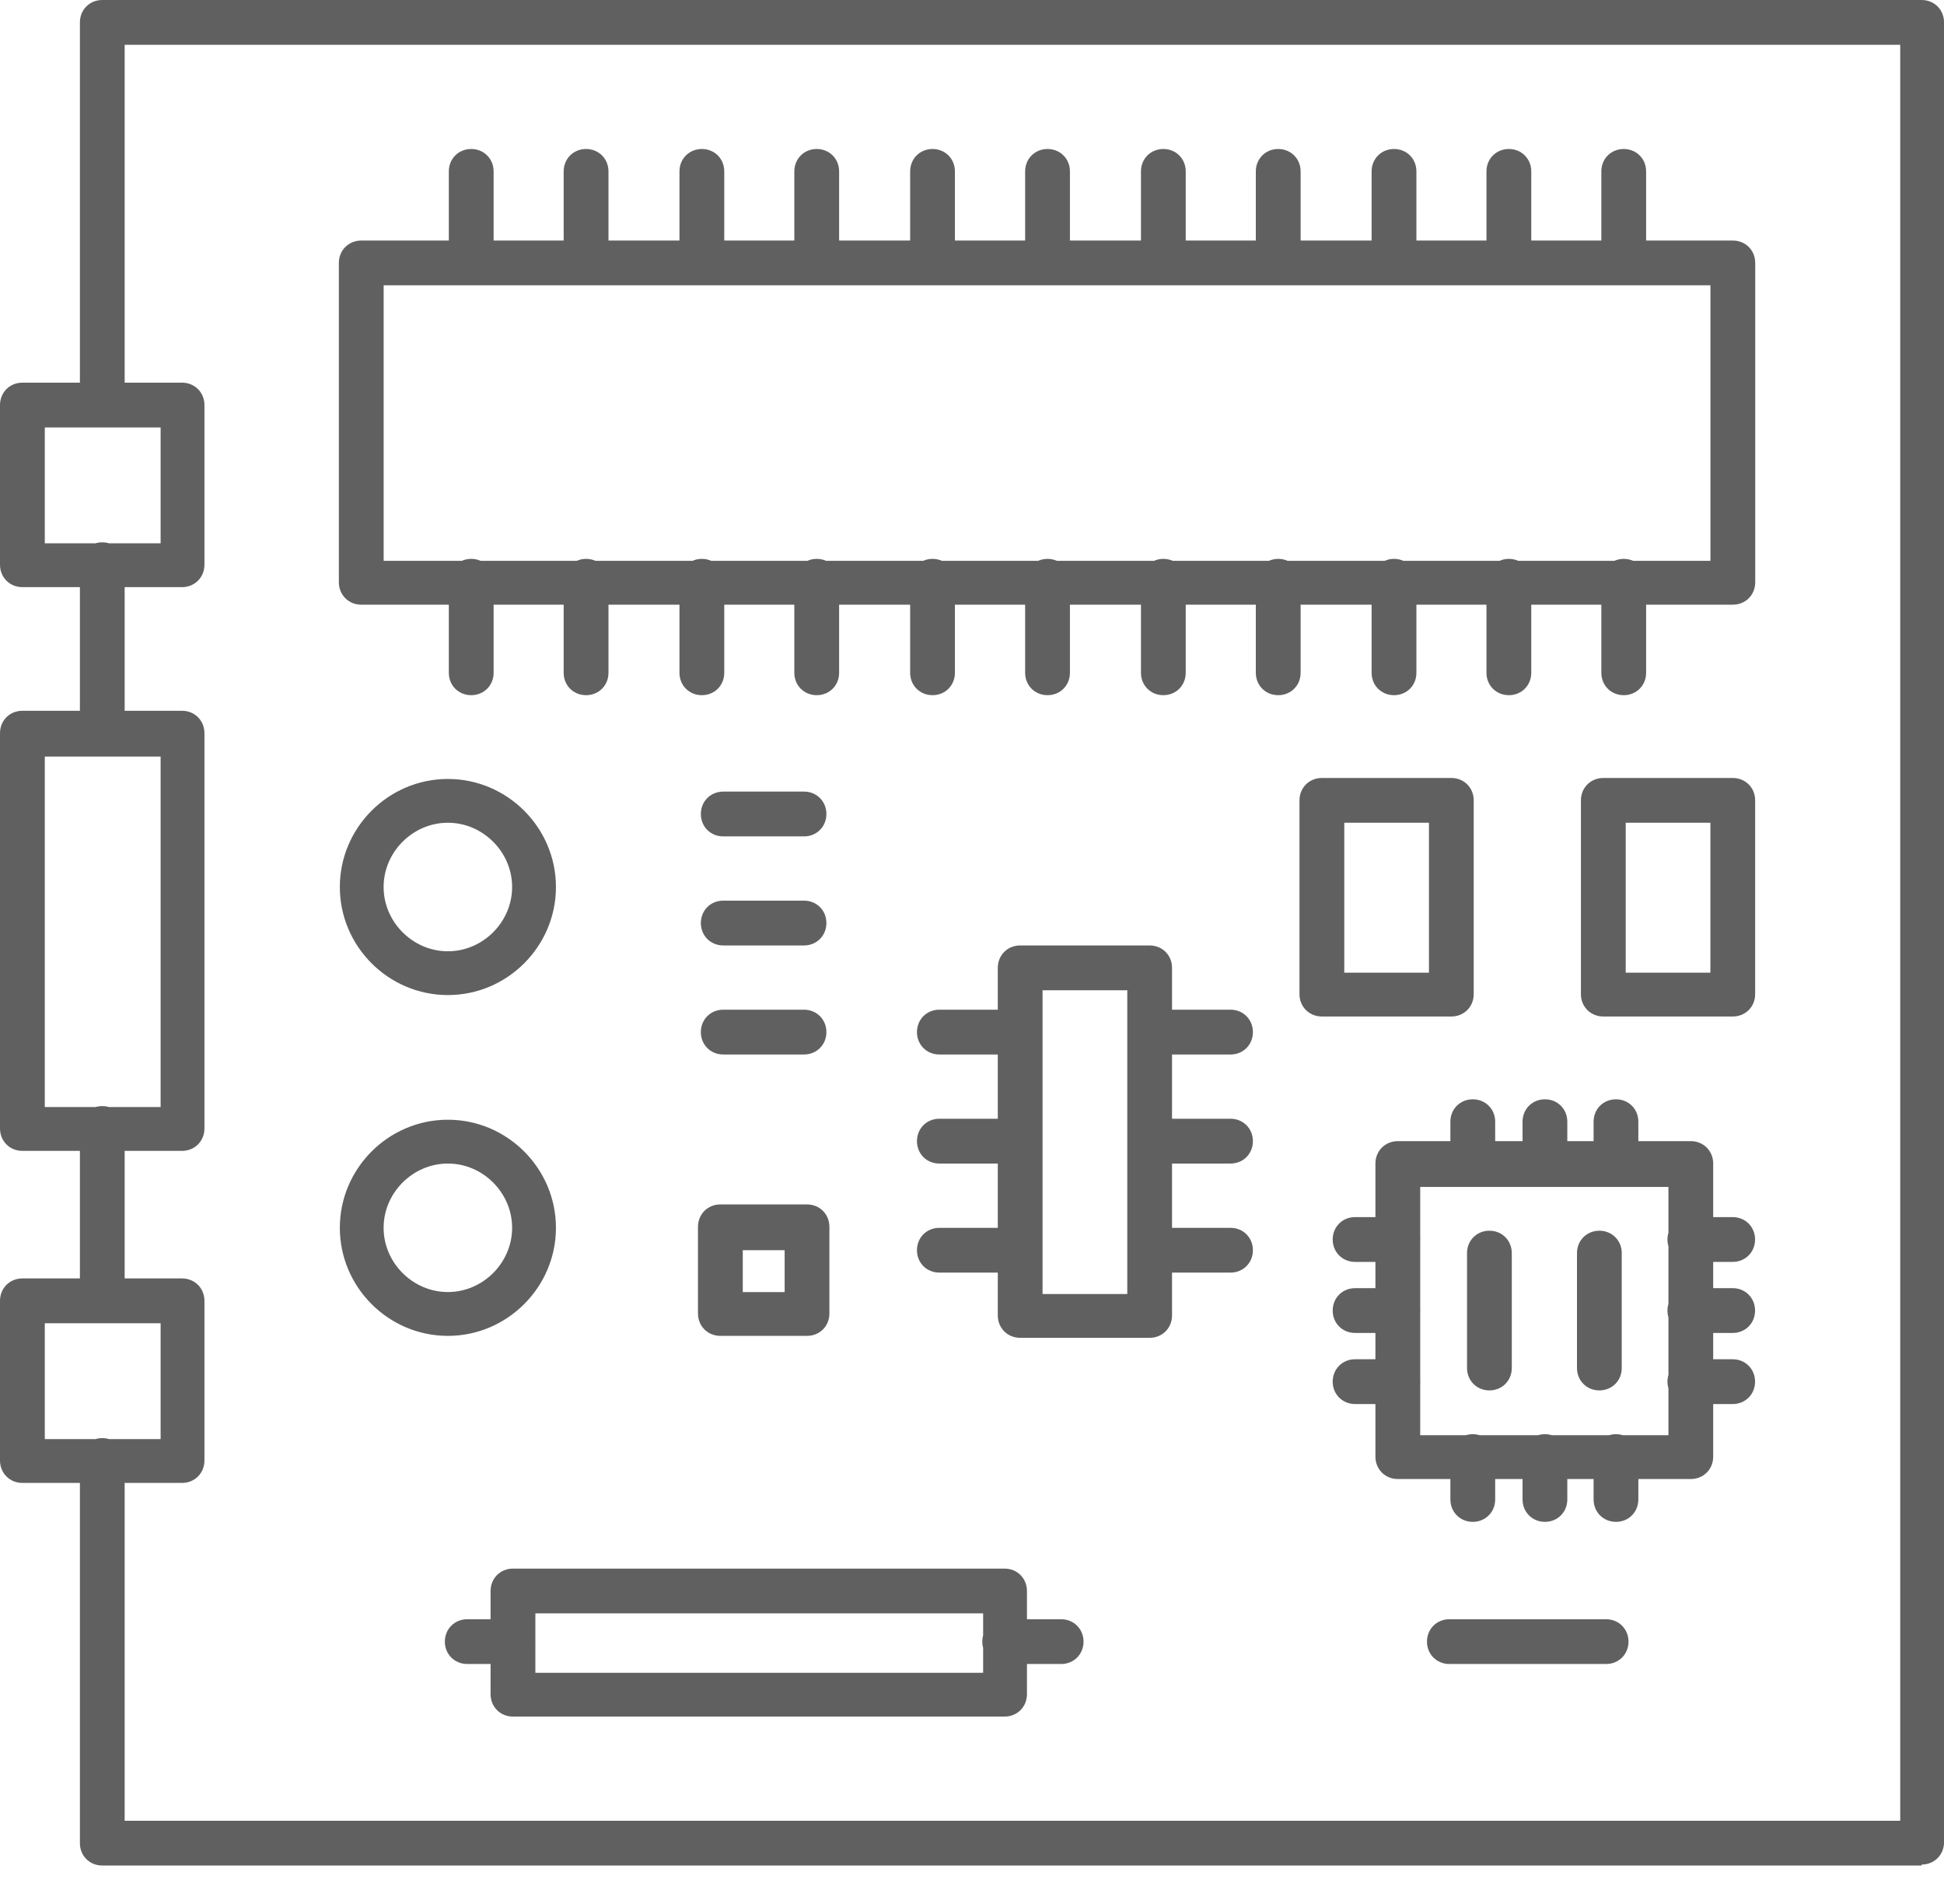 <svg width="48" height="47" viewBox="0 0 48 47" fill="none" xmlns="http://www.w3.org/2000/svg">
<path fill-rule="evenodd" clip-rule="evenodd" d="M47.448 46.052H2.525C2.213 46.052 1.973 45.812 1.973 45.5V36.607H0.553C0.24 36.607 0 36.366 0 36.054V32.112C0 31.799 0.24 31.559 0.553 31.559H1.973V28.41H0.553C0.24 28.41 0 28.17 0 27.857V18.099C0 17.786 0.24 17.546 0.553 17.546H1.973V14.494H0.553C0.24 14.494 0 14.253 0 13.941V9.999C0 9.687 0.24 9.446 0.553 9.446H1.973V0.553C1.973 0.24 2.213 0 2.525 0H47.448C47.761 0 48.001 0.24 48.001 0.553V45.475C48.001 45.788 47.761 46.028 47.448 46.028V46.052ZM2.525 35.501C2.584 35.501 2.64 35.509 2.693 35.525H3.966V32.665H1.106V35.525H2.358C2.411 35.509 2.467 35.501 2.525 35.501ZM3.078 44.947V36.607H4.495C4.807 36.607 5.048 36.366 5.048 36.054V32.112C5.048 31.799 4.807 31.559 4.495 31.559H3.078V28.41H4.495C4.807 28.41 5.048 28.17 5.048 27.857V18.099C5.048 17.786 4.807 17.546 4.495 17.546H3.078V14.494H4.495C4.807 14.494 5.048 14.253 5.048 13.941V9.999C5.048 9.687 4.807 9.446 4.495 9.446H3.078V1.106H46.919V44.947H3.078ZM2.691 27.328C2.639 27.313 2.583 27.305 2.525 27.305C2.468 27.305 2.412 27.313 2.36 27.328H1.106V18.676H3.966V27.328H2.691ZM3.966 13.412H2.693C2.641 13.396 2.584 13.388 2.525 13.388C2.467 13.388 2.41 13.396 2.358 13.412H1.106V10.552H3.966V13.412ZM8.92 14.927H11.082V16.609C11.082 16.921 11.322 17.161 11.635 17.161C11.947 17.161 12.188 16.921 12.188 16.609V14.927H13.918V16.609C13.918 16.921 14.158 17.161 14.471 17.161C14.783 17.161 15.024 16.921 15.024 16.609V14.927H16.777V16.609C16.777 16.921 17.018 17.161 17.33 17.161C17.643 17.161 17.883 16.921 17.883 16.609V14.927H19.613V16.609C19.613 16.921 19.854 17.161 20.166 17.161C20.479 17.161 20.719 16.921 20.719 16.609V14.927H22.473V16.609C22.473 16.921 22.713 17.161 23.026 17.161C23.338 17.161 23.578 16.921 23.578 16.609V14.927H25.312V16.609C25.312 16.921 25.553 17.161 25.865 17.161C26.178 17.161 26.418 16.921 26.418 16.609V14.927H28.172V16.609C28.172 16.921 28.412 17.161 28.725 17.161C29.037 17.161 29.277 16.921 29.277 16.609V14.927H31.008V16.609C31.008 16.921 31.248 17.161 31.561 17.161C31.873 17.161 32.114 16.921 32.114 16.609V14.927H33.867V16.609C33.867 16.921 34.108 17.161 34.42 17.161C34.733 17.161 34.973 16.921 34.973 16.609V14.927H36.703V16.609C36.703 16.921 36.944 17.161 37.256 17.161C37.568 17.161 37.809 16.921 37.809 16.609V14.927H39.539V16.609C39.539 16.921 39.779 17.161 40.092 17.161C40.404 17.161 40.645 16.921 40.645 16.609V14.927H42.786C43.099 14.927 43.339 14.687 43.339 14.374V6.49C43.339 6.178 43.099 5.938 42.786 5.938H40.645V4.231C40.645 3.918 40.404 3.678 40.092 3.678C39.779 3.678 39.539 3.918 39.539 4.231V5.938H37.809V4.231C37.809 3.918 37.568 3.678 37.256 3.678C36.944 3.678 36.703 3.918 36.703 4.231V5.938H34.973V4.231C34.973 3.918 34.733 3.678 34.42 3.678C34.108 3.678 33.867 3.918 33.867 4.231V5.938H32.114V4.231C32.114 3.918 31.873 3.678 31.561 3.678C31.248 3.678 31.008 3.918 31.008 4.231V5.938H29.277V4.231C29.277 3.918 29.037 3.678 28.725 3.678C28.412 3.678 28.172 3.918 28.172 4.231V5.938H26.418V4.231C26.418 3.918 26.178 3.678 25.865 3.678C25.553 3.678 25.312 3.918 25.312 4.231V5.938H23.578V4.231C23.578 3.918 23.338 3.678 23.026 3.678C22.713 3.678 22.473 3.918 22.473 4.231V5.938H20.719V4.231C20.719 3.918 20.479 3.678 20.166 3.678C19.854 3.678 19.613 3.918 19.613 4.231V5.938H17.883V4.231C17.883 3.918 17.643 3.678 17.33 3.678C17.018 3.678 16.777 3.918 16.777 4.231V5.938H15.024V4.231C15.024 3.918 14.783 3.678 14.471 3.678C14.158 3.678 13.918 3.918 13.918 4.231V5.938H12.188V4.231C12.188 3.918 11.947 3.678 11.635 3.678C11.322 3.678 11.082 3.918 11.082 4.231V5.938H8.92C8.608 5.938 8.367 6.178 8.367 6.49V14.374C8.367 14.687 8.608 14.927 8.92 14.927ZM37.489 13.845H39.859C39.929 13.814 40.008 13.796 40.092 13.796C40.176 13.796 40.255 13.814 40.325 13.845H42.233V7.043H9.473V13.845H11.402C11.472 13.814 11.551 13.796 11.635 13.796C11.719 13.796 11.798 13.814 11.868 13.845H14.238C14.308 13.814 14.387 13.796 14.471 13.796C14.555 13.796 14.634 13.814 14.704 13.845H17.097C17.167 13.814 17.246 13.796 17.33 13.796C17.414 13.796 17.493 13.814 17.563 13.845H19.933C20.003 13.814 20.082 13.796 20.166 13.796C20.25 13.796 20.329 13.814 20.399 13.845H22.792C22.863 13.814 22.942 13.796 23.026 13.796C23.11 13.796 23.188 13.814 23.259 13.845H25.632C25.703 13.814 25.781 13.796 25.865 13.796C25.949 13.796 26.028 13.814 26.098 13.845H28.492C28.562 13.814 28.641 13.796 28.725 13.796C28.809 13.796 28.887 13.814 28.958 13.845H31.328C31.398 13.814 31.477 13.796 31.561 13.796C31.645 13.796 31.723 13.814 31.794 13.845H34.187C34.257 13.814 34.336 13.796 34.42 13.796C34.504 13.796 34.583 13.814 34.653 13.845H37.023C37.093 13.814 37.172 13.796 37.256 13.796C37.34 13.796 37.419 13.814 37.489 13.845ZM42.785 25.093H39.588C39.276 25.093 39.035 24.853 39.035 24.541V19.757C39.035 19.445 39.276 19.205 39.588 19.205H42.785C43.097 19.205 43.337 19.445 43.337 19.757V24.541C43.337 24.853 43.097 25.093 42.785 25.093ZM40.141 24.012H42.232V20.31H40.141V24.012ZM32.639 25.093H35.836C36.148 25.093 36.388 24.853 36.388 24.541V19.757C36.388 19.445 36.148 19.205 35.836 19.205H32.639C32.326 19.205 32.086 19.445 32.086 19.757V24.541C32.086 24.853 32.326 25.093 32.639 25.093ZM35.283 24.012H33.192V20.31H35.283V24.012ZM28.386 33.025H25.189C24.877 33.025 24.637 32.785 24.637 32.472V31.415H23.193C22.881 31.415 22.641 31.175 22.641 30.862C22.641 30.55 22.881 30.31 23.193 30.31H24.637V28.723H23.193C22.881 28.723 22.641 28.483 22.641 28.17C22.641 27.858 22.881 27.617 23.193 27.617H24.637V26.031H23.193C22.881 26.031 22.641 25.791 22.641 25.478C22.641 25.166 22.881 24.925 23.193 24.925H24.637V23.892C24.637 23.579 24.877 23.339 25.189 23.339H28.386C28.699 23.339 28.939 23.579 28.939 23.892V24.925H30.384C30.696 24.925 30.936 25.166 30.936 25.478C30.936 25.791 30.696 26.031 30.384 26.031H28.939V27.617H30.384C30.696 27.617 30.936 27.858 30.936 28.17C30.936 28.483 30.696 28.723 30.384 28.723H28.939V30.31H30.384C30.696 30.31 30.936 30.55 30.936 30.862C30.936 31.175 30.696 31.415 30.384 31.415H28.939V32.472C28.939 32.785 28.699 33.025 28.386 33.025ZM25.742 31.944H27.834V24.445H25.742V31.944ZM17.858 20.647H19.852C20.165 20.647 20.405 20.407 20.405 20.094C20.405 19.782 20.165 19.541 19.852 19.541H17.858C17.545 19.541 17.305 19.782 17.305 20.094C17.305 20.407 17.545 20.647 17.858 20.647ZM19.852 23.339H17.858C17.545 23.339 17.305 23.098 17.305 22.786C17.305 22.473 17.545 22.233 17.858 22.233H19.852C20.165 22.233 20.405 22.473 20.405 22.786C20.405 23.098 20.165 23.339 19.852 23.339ZM17.858 26.031H19.852C20.165 26.031 20.405 25.791 20.405 25.478C20.405 25.166 20.165 24.925 19.852 24.925H17.858C17.545 24.925 17.305 25.166 17.305 25.478C17.305 25.791 17.545 26.031 17.858 26.031ZM11.059 32.977C9.592 32.977 8.391 31.775 8.391 30.309C8.391 28.843 9.592 27.641 11.059 27.641C12.525 27.641 13.727 28.843 13.727 30.309C13.727 31.775 12.525 32.977 11.059 32.977ZM11.059 28.723C10.193 28.723 9.472 29.444 9.472 30.309C9.472 31.174 10.193 31.895 11.059 31.895C11.924 31.895 12.645 31.174 12.645 30.309C12.645 29.444 11.924 28.723 11.059 28.723ZM8.391 21.896C8.391 23.363 9.592 24.564 11.059 24.564C12.525 24.564 13.727 23.363 13.727 21.896C13.727 20.43 12.525 19.229 11.059 19.229C9.592 19.229 8.391 20.43 8.391 21.896ZM9.472 21.896C9.472 21.031 10.193 20.31 11.059 20.31C11.924 20.31 12.645 21.031 12.645 21.896C12.645 22.762 11.924 23.483 11.059 23.483C10.193 23.483 9.472 22.762 9.472 21.896ZM35.812 36.511H34.514C34.201 36.511 33.961 36.27 33.961 35.958V34.66H33.459C33.147 34.66 32.906 34.419 32.906 34.107C32.906 33.795 33.147 33.554 33.459 33.554H33.961V32.905H33.459C33.147 32.905 32.906 32.665 32.906 32.352C32.906 32.04 33.147 31.799 33.459 31.799H33.961V31.151H33.459C33.147 31.151 32.906 30.91 32.906 30.598C32.906 30.285 33.147 30.045 33.459 30.045H33.961V28.723C33.961 28.411 34.201 28.17 34.514 28.17H35.812V27.689C35.812 27.377 36.053 27.137 36.365 27.137C36.678 27.137 36.918 27.377 36.918 27.689V28.17H37.594V27.689C37.594 27.377 37.834 27.137 38.147 27.137C38.459 27.137 38.699 27.377 38.699 27.689V28.17H39.348V27.689C39.348 27.377 39.588 27.137 39.901 27.137C40.213 27.137 40.453 27.377 40.453 27.689V28.17H41.748C42.061 28.17 42.301 28.411 42.301 28.723V30.045H42.782C43.095 30.045 43.335 30.285 43.335 30.598C43.335 30.91 43.095 31.151 42.782 31.151H42.301V31.799H42.782C43.095 31.799 43.335 32.04 43.335 32.352C43.335 32.665 43.095 32.905 42.782 32.905H42.301V33.554H42.782C43.095 33.554 43.335 33.795 43.335 34.107C43.335 34.419 43.095 34.66 42.782 34.66H42.301V35.958C42.301 36.27 42.061 36.511 41.748 36.511H40.453V37.015C40.453 37.327 40.213 37.568 39.901 37.568C39.588 37.568 39.348 37.327 39.348 37.015V36.511H38.699V37.015C38.699 37.327 38.459 37.568 38.147 37.568C37.834 37.568 37.594 37.327 37.594 37.015V36.511H36.918V37.015C36.918 37.327 36.678 37.568 36.365 37.568C36.053 37.568 35.812 37.327 35.812 37.015V36.511ZM41.196 32.518V33.941C41.18 33.993 41.172 34.049 41.172 34.107C41.172 34.165 41.18 34.221 41.196 34.273V35.429H40.07C40.017 35.413 39.96 35.404 39.901 35.404C39.841 35.404 39.784 35.413 39.731 35.429H38.316C38.263 35.413 38.206 35.404 38.147 35.404C38.087 35.404 38.03 35.413 37.977 35.429H36.535C36.481 35.413 36.425 35.404 36.365 35.404C36.306 35.404 36.249 35.413 36.196 35.429H35.067V34.166C35.067 34.157 35.068 34.149 35.069 34.14C35.069 34.129 35.069 34.118 35.069 34.107C35.069 34.087 35.069 34.068 35.067 34.048V32.411C35.069 32.392 35.069 32.372 35.069 32.352C35.069 32.332 35.069 32.313 35.067 32.293V30.657C35.069 30.637 35.069 30.618 35.069 30.598C35.069 30.578 35.069 30.558 35.067 30.539V29.3H41.196V30.432C41.18 30.484 41.172 30.54 41.172 30.598C41.172 30.656 41.18 30.711 41.196 30.763V32.187C41.18 32.239 41.172 32.294 41.172 32.352C41.172 32.41 41.18 32.466 41.196 32.518ZM36.223 33.77C36.223 34.083 36.463 34.323 36.776 34.323C37.088 34.323 37.328 34.083 37.328 33.77V30.934C37.328 30.622 37.088 30.381 36.776 30.381C36.463 30.381 36.223 30.622 36.223 30.934V33.77ZM39.49 34.323C39.178 34.323 38.938 34.083 38.938 33.77V30.934C38.938 30.622 39.178 30.381 39.49 30.381C39.803 30.381 40.043 30.622 40.043 30.934V33.77C40.043 34.083 39.803 34.323 39.49 34.323ZM35.787 41.077H39.657C39.969 41.077 40.21 40.837 40.21 40.525C40.21 40.212 39.969 39.972 39.657 39.972H35.787C35.475 39.972 35.234 40.212 35.234 40.525C35.234 40.837 35.475 41.077 35.787 41.077ZM24.804 42.375H12.666C12.354 42.375 12.113 42.135 12.113 41.822V41.077H11.537C11.225 41.077 10.984 40.837 10.984 40.525C10.984 40.212 11.225 39.972 11.537 39.972H12.113V39.275C12.113 38.962 12.354 38.722 12.666 38.722H24.804C25.117 38.722 25.357 38.962 25.357 39.275V39.972H26.201C26.513 39.972 26.754 40.212 26.754 40.525C26.754 40.837 26.513 41.077 26.201 41.077H25.357V41.822C25.357 42.135 25.117 42.375 24.804 42.375ZM13.219 41.294V40.555C13.219 40.55 13.219 40.546 13.219 40.542C13.22 40.536 13.22 40.53 13.22 40.525C13.22 40.514 13.219 40.504 13.219 40.494V39.827H24.275V40.367C24.261 40.417 24.254 40.469 24.254 40.525C24.254 40.58 24.261 40.632 24.275 40.682V41.294H13.219ZM17.787 32.977H19.926C20.239 32.977 20.479 32.737 20.479 32.424V30.285C20.479 29.973 20.239 29.732 19.926 29.732H17.787C17.475 29.732 17.234 29.973 17.234 30.285V32.424C17.234 32.737 17.475 32.977 17.787 32.977ZM19.374 31.896H18.34V30.862H19.374V31.896Z" fill="#606060"/>
</svg>
